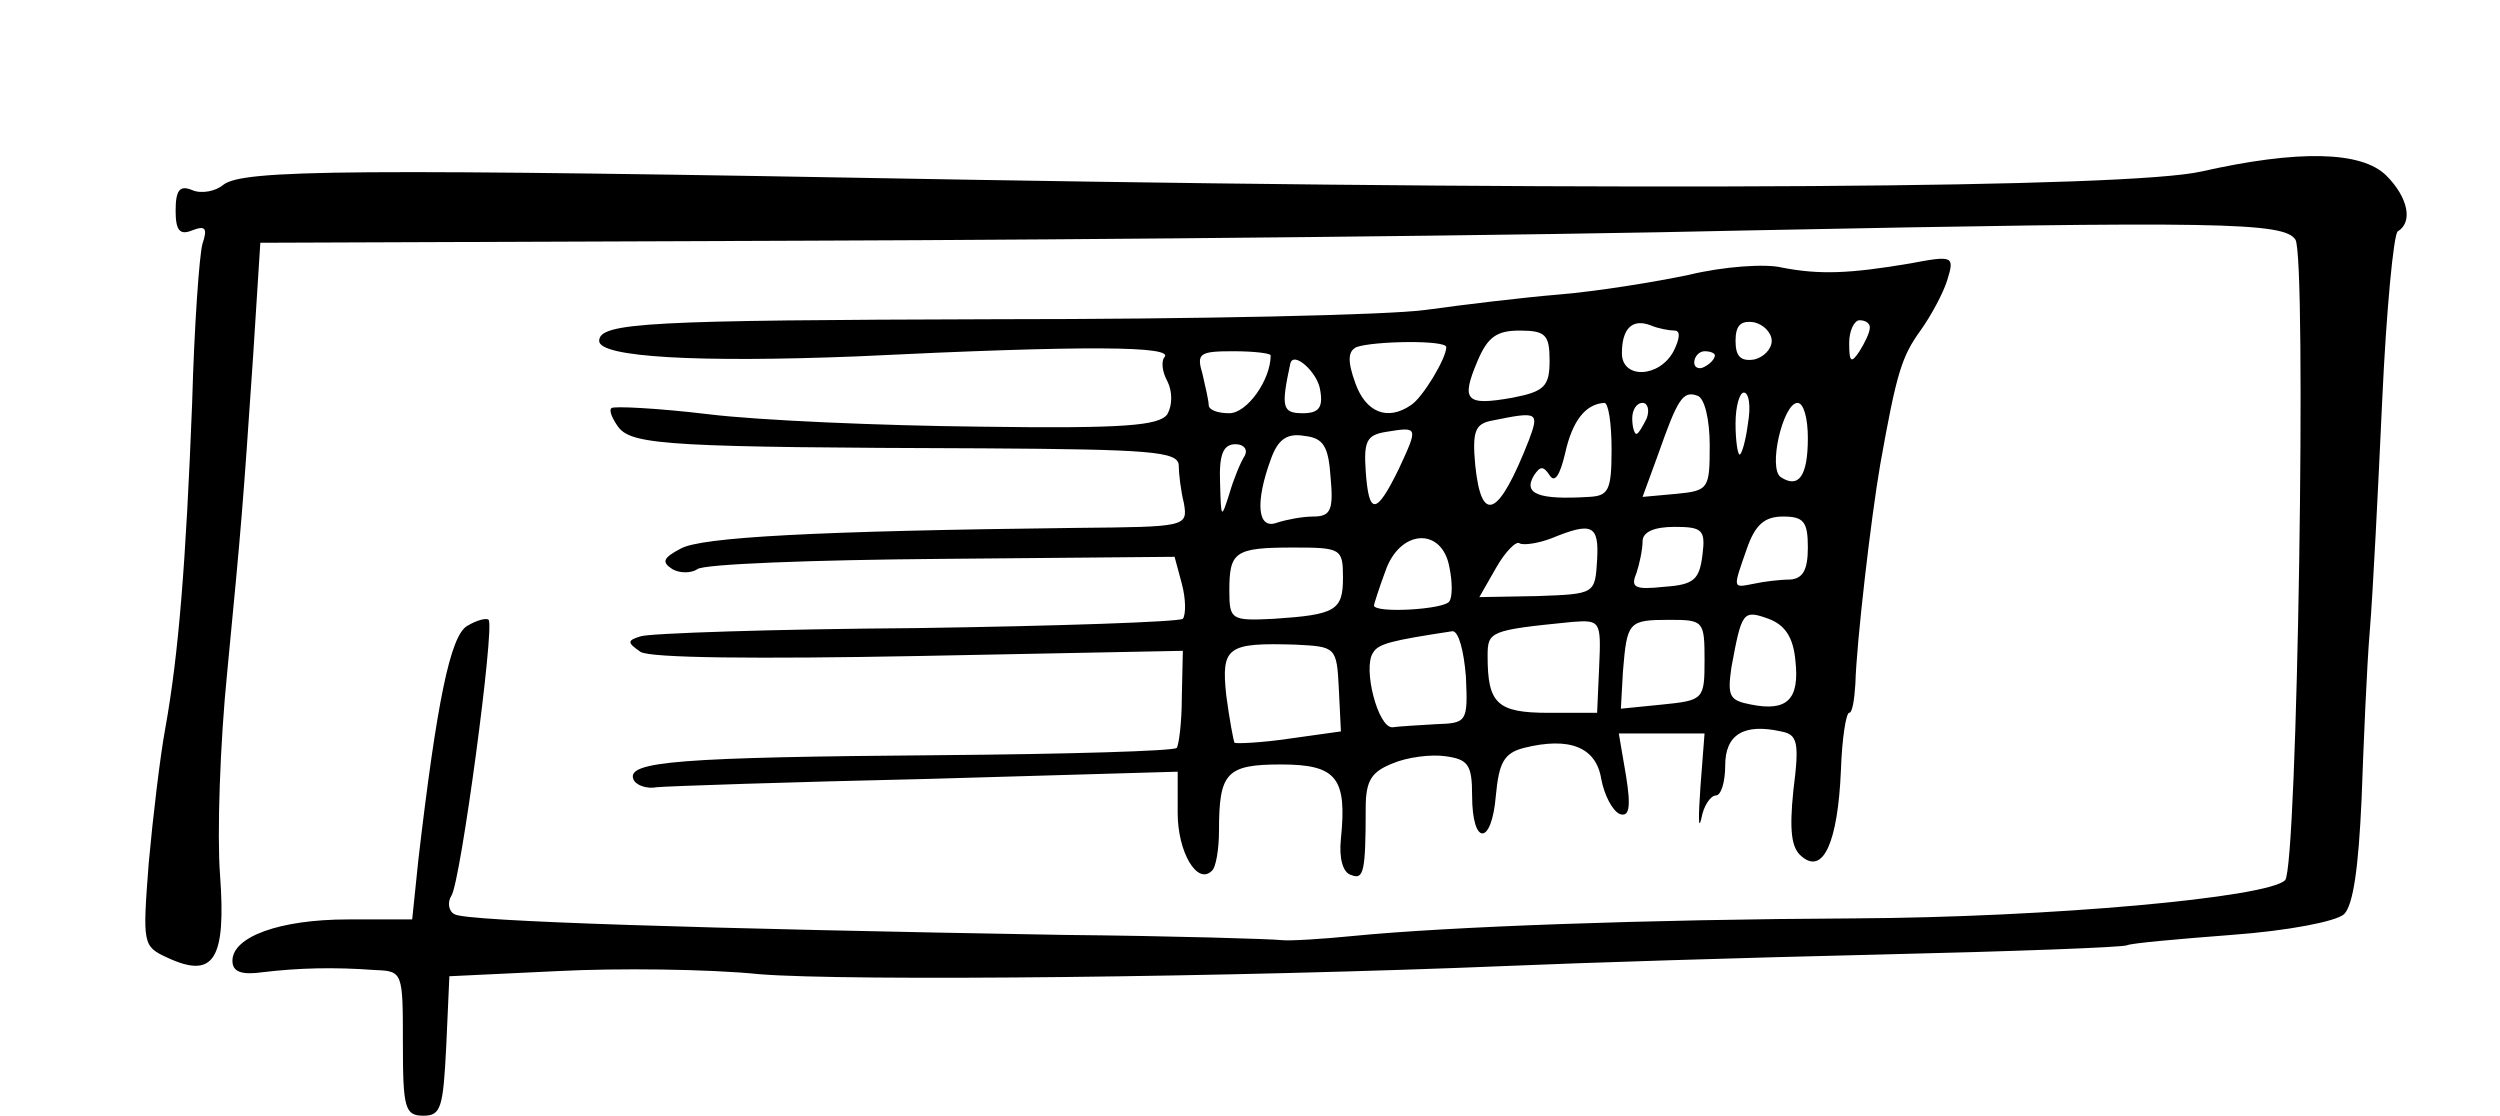 <?xml version="1.0" standalone="no"?>
<!DOCTYPE svg PUBLIC "-//W3C//DTD SVG 20010904//EN"
 "http://www.w3.org/TR/2001/REC-SVG-20010904/DTD/svg10.dtd">
<svg version="1.0" xmlns="http://www.w3.org/2000/svg"
 width="242pt" height="108pt" viewBox="0 0 242 108"
 preserveAspectRatio="xMidYMid meet">
<g transform="translate(0,108) scale(0.1,-0.1)"
fill="#000000" stroke="none">
<path d="M2131 914 c-70 -16 -542 -19 -1191 -8 -605 11 -705 10 -724 -5 -7 -6
-21 -9 -30 -5 -12 5 -16 0 -16 -20 0 -19 4 -24 16 -19 13 5 15 2 10 -13 -3
-10 -8 -80 -10 -154 -6 -154 -13 -243 -26 -315 -5 -27 -12 -86 -16 -130 -6
-79 -6 -81 18 -92 45 -21 57 -2 51 80 -3 39 0 128 7 197 14 145 15 158 25 305
l7 110 526 2 c290 1 703 5 917 10 453 9 516 8 527 -9 11 -18 2 -608 -10 -620
-17 -17 -228 -36 -417 -37 -202 -1 -394 -8 -485 -17 -30 -3 -62 -5 -70 -4 -8
1 -103 4 -210 5 -347 6 -579 13 -590 20 -6 3 -7 12 -3 18 9 14 42 260 36 267
-2 2 -11 0 -21 -6 -16 -10 -29 -72 -47 -226 l-6 -58 -62 0 c-67 0 -112 -17
-112 -40 0 -11 9 -14 30 -11 34 4 68 5 108 2 27 -1 27 -2 27 -71 0 -63 2 -70
20 -70 17 0 19 8 22 68 l3 67 105 5 c58 3 146 2 195 -3 86 -7 460 -3 725 8 69
3 230 8 359 11 129 3 237 7 240 9 4 2 49 6 101 10 55 4 101 13 109 20 9 9 14
45 17 111 2 55 5 128 8 164 3 36 8 136 12 223 4 87 11 160 15 163 15 9 10 33
-11 54 -24 24 -86 25 -179 4z"/>
<path d="M1635 814 c-33 -7 -89 -16 -125 -19 -36 -3 -94 -10 -130 -15 -36 -5
-223 -9 -416 -9 -335 -1 -384 -3 -384 -21 0 -16 97 -21 249 -15 225 11 309 10
298 -1 -3 -4 -2 -14 3 -23 5 -10 5 -23 0 -32 -8 -11 -41 -14 -182 -12 -95 1
-213 6 -262 12 -50 6 -92 8 -94 6 -3 -2 1 -11 7 -19 14 -17 53 -19 354 -20
159 -1 187 -3 188 -16 0 -8 2 -25 5 -37 4 -23 2 -23 -104 -24 -255 -3 -363 -9
-383 -20 -17 -9 -19 -13 -8 -20 7 -4 18 -4 24 0 5 5 112 9 236 10 l226 2 7
-26 c4 -15 4 -30 1 -34 -4 -3 -120 -7 -258 -9 -139 -1 -259 -5 -267 -8 -13 -4
-13 -6 0 -15 9 -6 113 -7 270 -4 l255 5 -1 -45 c0 -25 -3 -47 -5 -49 -3 -3
-106 -6 -229 -7 -252 -2 -303 -6 -297 -23 2 -6 13 -10 23 -8 10 1 128 5 262 8
l242 7 0 -40 c0 -38 19 -70 33 -56 4 3 7 21 7 39 0 56 7 64 60 64 54 0 64 -13
58 -72 -2 -19 2 -33 10 -35 12 -5 14 3 14 65 0 27 6 35 26 43 14 6 37 9 51 7
22 -3 26 -8 26 -38 0 -49 19 -49 23 0 3 32 8 41 27 46 44 11 70 1 75 -30 3
-16 11 -31 18 -34 9 -3 11 6 6 37 l-7 41 42 0 41 0 -4 -52 c-2 -29 -2 -43 1
-30 2 12 9 22 14 22 5 0 9 13 9 29 0 30 18 41 54 33 16 -3 18 -10 12 -57 -4
-39 -2 -56 8 -64 21 -18 35 14 38 83 1 31 5 56 8 56 3 0 5 12 6 28 1 39 15
160 24 212 16 90 21 105 39 130 10 14 22 36 26 49 7 23 6 24 -36 16 -59 -10
-88 -11 -124 -4 -16 4 -57 1 -90 -7z m-14 -54 c6 0 5 -8 -1 -20 -14 -26 -50
-27 -50 -2 0 24 10 34 28 27 7 -3 18 -5 23 -5z m94 -10 c0 -8 -8 -16 -17 -18
-13 -2 -18 3 -18 18 0 15 5 20 18 18 9 -2 17 -10 17 -18z m95 13 c0 -5 -5 -15
-10 -23 -8 -12 -10 -11 -10 8 0 12 5 22 10 22 6 0 10 -3 10 -7z m-310 -32 c0
-25 -5 -30 -36 -36 -45 -8 -50 -3 -34 35 10 24 19 30 41 30 25 0 29 -4 29 -29z
m-100 13 c0 -11 -23 -49 -34 -56 -23 -16 -44 -7 -54 21 -8 22 -7 31 1 35 17 6
87 7 87 0z m-170 -8 c0 -24 -23 -56 -40 -56 -11 0 -20 3 -20 8 0 4 -3 17 -6
30 -6 20 -3 22 30 22 20 0 36 -2 36 -4z m430 0 c0 -3 -4 -8 -10 -11 -5 -3 -10
-1 -10 4 0 6 5 11 10 11 6 0 10 -2 10 -4z m-382 -34 c3 -17 -2 -22 -17 -22
-20 0 -21 6 -12 48 3 13 27 -9 29 -26z m377 -53 c0 -42 -1 -44 -32 -47 l-33
-3 15 41 c19 54 24 62 38 57 7 -2 12 -23 12 -48z m37 21 c-2 -16 -6 -30 -8
-30 -2 0 -4 14 -4 30 0 17 4 30 8 30 5 0 7 -13 4 -30z m-132 -25 c0 -40 -3
-45 -22 -46 -49 -3 -64 3 -53 21 6 9 9 9 15 0 5 -8 10 0 15 21 7 32 20 48 38
49 4 0 7 -20 7 -45z m34 30 c-4 -8 -8 -15 -10 -15 -2 0 -4 7 -4 15 0 8 4 15
10 15 5 0 7 -7 4 -15z m156 -19 c0 -37 -9 -49 -26 -38 -13 8 2 72 16 72 6 0
10 -15 10 -34z m-270 -2 c-29 -74 -46 -83 -52 -24 -3 33 0 40 17 43 44 9 45 8
35 -19z m-126 -28 c-22 -45 -29 -45 -32 -2 -2 29 1 35 20 38 31 5 31 5 12 -36z
m-66 -8 c3 -32 0 -38 -17 -38 -10 0 -26 -3 -35 -6 -19 -7 -21 20 -6 61 7 20
16 26 33 23 18 -2 23 -10 25 -40z m-83 21 c-4 -6 -11 -23 -15 -37 -8 -25 -8
-24 -9 11 -1 27 3 37 15 37 8 0 12 -5 9 -11z m545 -89 c0 -22 -5 -30 -17 -31
-10 0 -26 -2 -35 -4 -21 -4 -21 -6 -7 34 8 23 17 31 35 31 20 0 24 -5 24 -30z
m-204 -12 c-2 -33 -2 -33 -58 -35 l-56 -1 16 28 c9 16 20 27 23 24 4 -2 18 0
31 5 39 16 46 13 44 -21z m102 5 c-3 -24 -8 -29 -37 -31 -28 -3 -33 -1 -27 13
3 9 6 23 6 31 0 9 11 14 31 14 27 0 30 -3 27 -27z m-245 -12 c3 -14 3 -29 0
-33 -4 -8 -73 -12 -73 -4 0 1 5 17 11 33 14 41 55 43 62 4z m-103 -10 c0 -32
-7 -36 -67 -40 -41 -2 -43 -1 -43 27 0 38 5 42 62 42 46 0 48 -1 48 -29z m438
-81 c4 -37 -8 -49 -43 -42 -21 4 -23 8 -19 36 10 54 11 56 36 47 16 -6 24 -18
26 -41z m-190 -5 l-2 -45 -47 0 c-50 0 -59 9 -59 55 0 24 2 25 82 33 27 2 28
1 26 -43z m102 6 c0 -38 -1 -39 -41 -43 l-40 -4 2 36 c4 48 5 50 45 50 33 0
34 -1 34 -39z m-231 -16 c2 -44 1 -45 -29 -46 -16 -1 -35 -2 -42 -3 -14 -1
-29 57 -19 72 5 9 18 12 77 21 6 0 11 -19 13 -44z m-123 -12 l2 -41 -50 -7
c-27 -4 -51 -5 -53 -4 -1 2 -5 23 -8 46 -5 47 1 51 67 49 39 -2 40 -2 42 -43z"/>
</g>
</svg>
